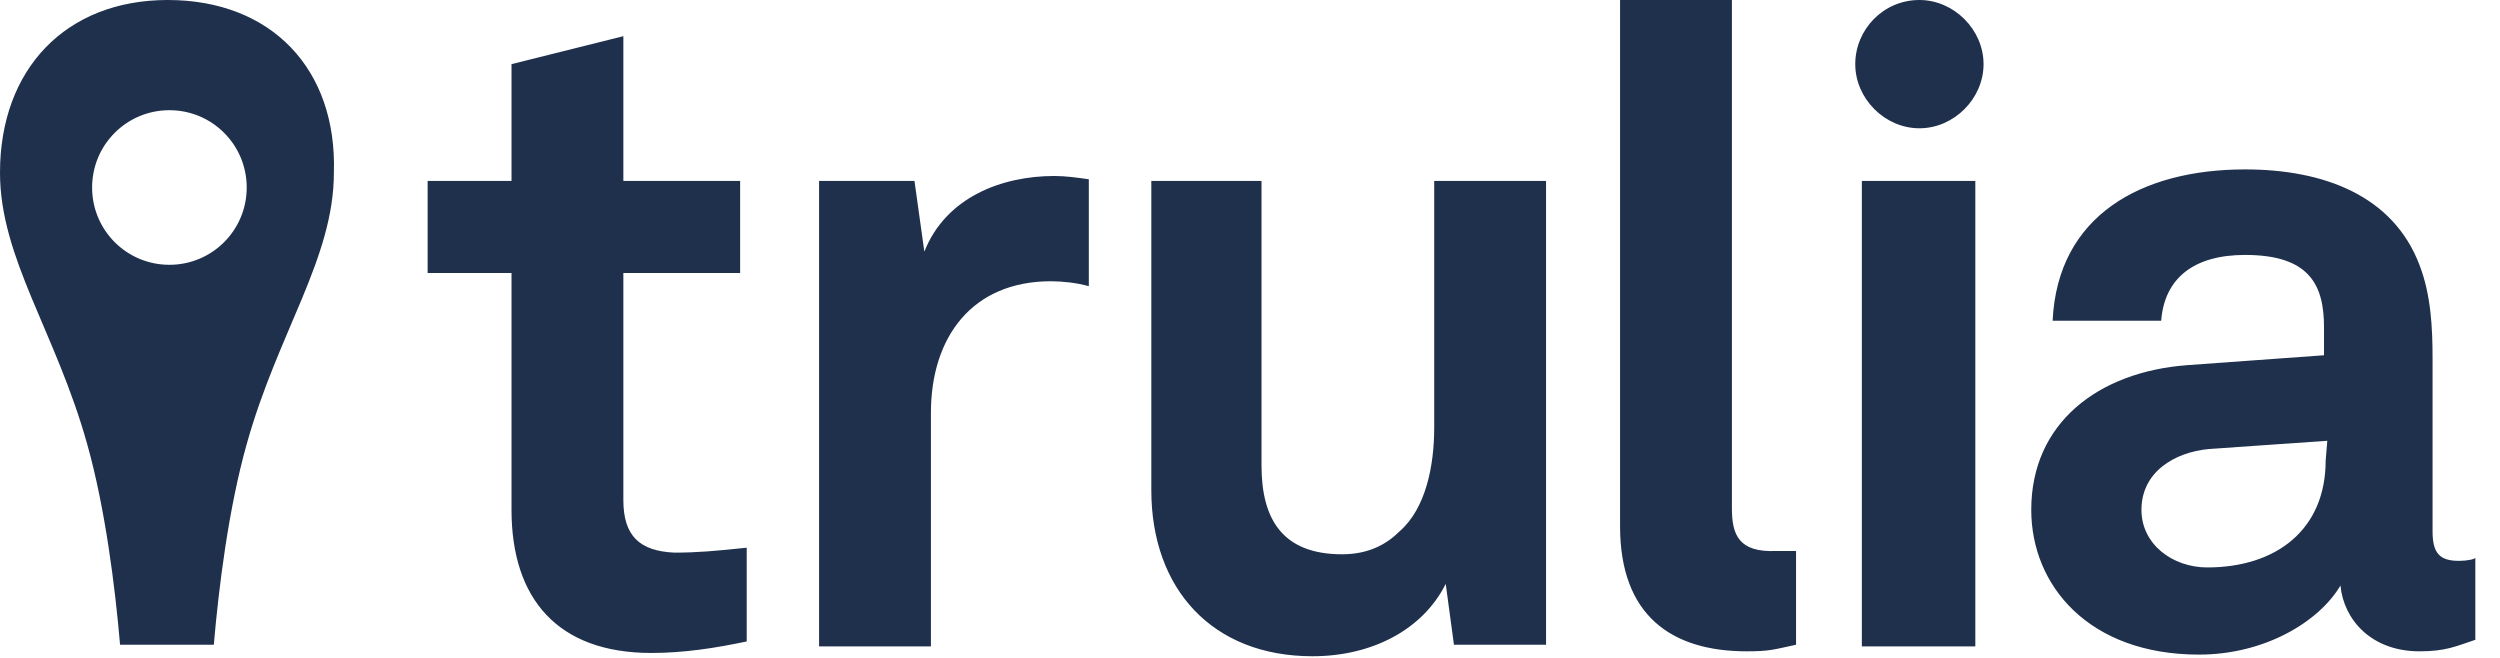 <svg width="114" height="30" viewBox="0 0 114 30" fill="none" xmlns="http://www.w3.org/2000/svg">
<path d="M87.525 0C89.1 0 90.45 1.35 90.45 2.925C90.45 4.5 89.1 5.85 87.525 5.85C85.95 5.85 84.6 4.5 84.6 2.925C84.6 1.35 85.875 0 87.525 0ZM28.425 22.8V12.45H33.75V8.25H28.425V1.65L23.325 2.925V8.25H19.5V12.45H23.325V23.25C23.325 27.3 25.425 29.775 29.7 29.775C31.2 29.775 32.625 29.55 34.05 29.25V24.975C32.625 25.125 31.8 25.2 30.75 25.2C29.175 25.125 28.425 24.45 28.425 22.8ZM42.15 11.475L41.7 8.25H37.35V29.475H42.45V18.825C42.45 15.375 44.325 12.825 47.925 12.825C48.45 12.825 49.125 12.9 49.65 13.05V8.175C49.125 8.1 48.6 8.025 48.075 8.025C45.675 8.025 43.125 9 42.15 11.475ZM65.4 19.5C65.4 21.225 65.025 23.175 63.825 24.225C63.225 24.825 62.4 25.275 61.2 25.275C58.5 25.275 57.525 23.7 57.525 21.225V8.25H52.5V22.35C52.5 26.85 55.275 29.925 59.85 29.925C62.55 29.925 64.875 28.725 65.925 26.625L66.3 29.4H70.5V8.25H65.4V19.5ZM78.975 23.175V0H73.875V24C73.875 28.05 76.2 29.7 79.65 29.7C80.7 29.7 80.85 29.625 81.9 29.4V25.125H81C79.275 25.2 78.975 24.375 78.975 23.175ZM84.9 8.25H90.075V29.475H84.9V8.25ZM112.125 25.575C111.225 25.575 110.925 25.2 110.925 24.225V16.35C110.925 14.925 110.85 13.425 110.325 12.075C109.125 8.925 105.975 7.725 102.375 7.725C97.65 7.725 93.825 9.825 93.6 14.625H98.55C98.7 12.675 100.05 11.625 102.375 11.625C105.3 11.625 105.975 12.975 105.975 14.925V16.2L99.75 16.65C95.7 16.95 92.625 19.275 92.625 23.25C92.625 26.7 95.25 29.85 100.275 29.85C103.275 29.85 105.75 28.35 106.725 26.7C106.875 28.275 108.15 29.7 110.325 29.7C111.525 29.7 111.975 29.475 112.875 29.175V25.425C112.875 25.5 112.5 25.575 112.125 25.575ZM106.05 21C106.05 24.15 103.8 25.875 100.65 25.875C99.075 25.875 97.65 24.825 97.65 23.25C97.65 21.525 99.15 20.625 100.725 20.475L106.125 20.1L106.05 21ZM7.65 0C3 0 0 3.15 0 7.875C0 11.775 2.55 15.15 3.975 20.25C4.8 23.175 5.25 26.775 5.475 29.4H9.75C9.975 26.775 10.425 23.175 11.25 20.25C12.675 15.15 15.225 11.775 15.225 7.875C15.375 3.15 12.375 0 7.65 0ZM7.725 12.075C5.775 12.075 4.2 10.5 4.2 8.55C4.2 6.6 5.775 5.025 7.725 5.025C9.675 5.025 11.25 6.6 11.25 8.55C11.25 10.5 9.675 12.075 7.725 12.075Z" fill="#1F304C"/>
</svg>
